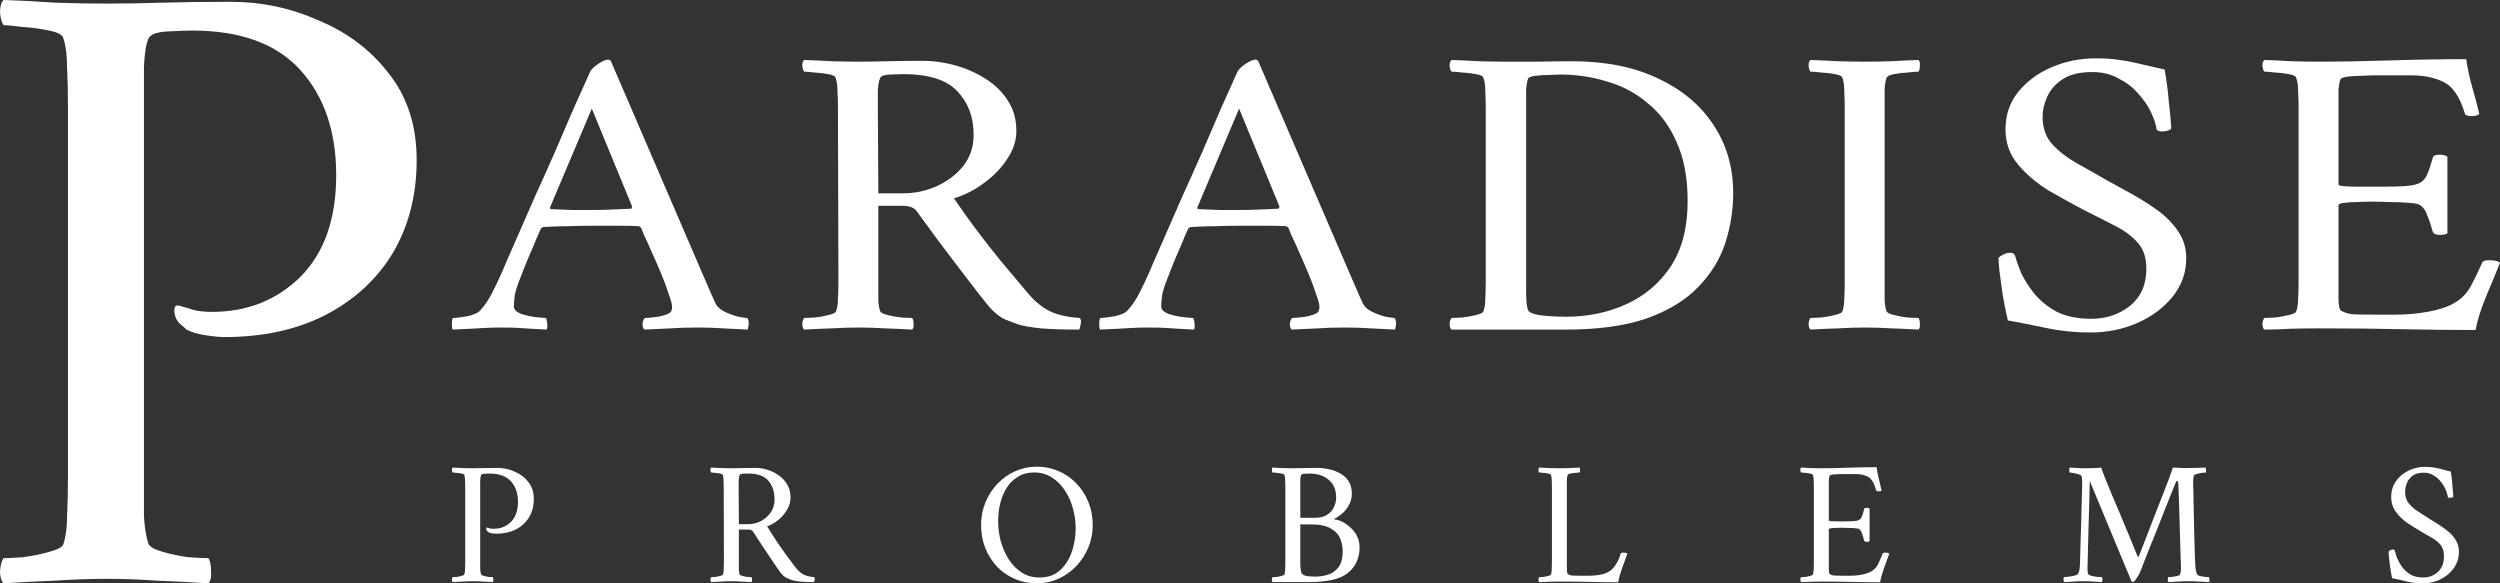<svg width="90" height="21" viewBox="0 0 90 21" fill="none" xmlns="http://www.w3.org/2000/svg">
<rect x="0" y="0" width="90" height="21" fill="#333333" stroke="none"/>
<path d="M15 5.76C15 7.032 14.71 8.154 14.131 9.125C13.552 10.074 12.736 10.818 11.684 11.357C10.655 11.875 9.453 12.134 8.079 12.134C7.908 12.134 7.682 12.113 7.403 12.069C7.124 12.026 6.899 11.961 6.727 11.875C6.685 11.832 6.599 11.757 6.47 11.649C6.341 11.519 6.277 11.357 6.277 11.163C6.277 11.034 6.33 10.98 6.438 11.002C6.609 11.045 6.792 11.099 6.985 11.163C7.178 11.207 7.393 11.228 7.629 11.228C8.895 11.228 9.957 10.807 10.815 9.966C11.674 9.103 12.103 7.884 12.103 6.31C12.103 4.735 11.674 3.473 10.815 2.524C9.957 1.575 8.659 1.1 6.921 1.1C6.727 1.1 6.427 1.111 6.019 1.133C5.633 1.154 5.408 1.24 5.343 1.391C5.258 1.586 5.204 1.92 5.182 2.394C5.182 2.847 5.182 3.311 5.182 3.786V17.247C5.182 17.721 5.182 18.163 5.182 18.573C5.204 18.983 5.258 19.317 5.343 19.576C5.386 19.684 5.558 19.781 5.858 19.867C6.159 19.954 6.47 20.018 6.792 20.062C7.135 20.083 7.371 20.094 7.5 20.094C7.564 20.18 7.597 20.331 7.597 20.547C7.618 20.763 7.586 20.914 7.5 21C6.856 20.957 6.234 20.924 5.633 20.903C5.054 20.86 4.453 20.838 3.83 20.838C3.23 20.838 2.618 20.86 1.996 20.903C1.395 20.924 0.773 20.957 0.129 21C0.043 20.914 0 20.763 0 20.547C0.021 20.331 0.064 20.18 0.129 20.094C0.258 20.094 0.483 20.083 0.805 20.062C1.148 20.018 1.47 19.954 1.77 19.867C2.092 19.781 2.264 19.684 2.285 19.576C2.371 19.317 2.414 18.983 2.414 18.573C2.436 18.163 2.446 17.721 2.446 17.247V3.753C2.446 3.279 2.436 2.837 2.414 2.427C2.414 1.995 2.371 1.65 2.285 1.391C2.264 1.262 2.092 1.165 1.77 1.1C1.47 1.035 1.148 0.992 0.805 0.971C0.483 0.928 0.258 0.906 0.129 0.906C0.064 0.82 0.021 0.669 0 0.453C0 0.237 0.043 0.086 0.129 0C0.773 0.022 1.395 0.054 1.996 0.097C2.618 0.119 3.23 0.129 3.83 0.129C4.453 0.129 5.118 0.119 5.826 0.097C6.556 0.076 7.382 0.065 8.305 0.065C9.421 0.065 10.483 0.291 11.491 0.744C12.521 1.176 13.358 1.812 14.002 2.653C14.667 3.495 15 4.53 15 5.76Z" fill="white"/>
<path d="M18.076 9.787C18.076 9.787 18.127 9.667 18.228 9.428C18.341 9.179 18.487 8.845 18.668 8.426C18.848 8.007 19.051 7.544 19.276 7.035C19.513 6.517 19.75 5.988 19.986 5.45C20.223 4.902 20.448 4.378 20.662 3.88C20.887 3.381 21.085 2.943 21.254 2.564C21.299 2.484 21.395 2.394 21.541 2.295C21.699 2.195 21.817 2.145 21.896 2.145C21.919 2.145 21.93 2.15 21.93 2.16C21.941 2.16 21.958 2.165 21.981 2.175L25.344 9.981C25.592 10.559 25.733 10.878 25.767 10.938C25.823 11.048 25.93 11.143 26.088 11.222C26.257 11.302 26.42 11.362 26.578 11.402C26.747 11.432 26.854 11.447 26.899 11.447C26.944 11.496 26.961 11.576 26.95 11.686C26.939 11.786 26.927 11.845 26.916 11.865C26.589 11.845 26.296 11.831 26.037 11.821C25.778 11.801 25.468 11.791 25.108 11.791C24.724 11.791 24.403 11.801 24.144 11.821C23.896 11.831 23.581 11.845 23.198 11.865C23.152 11.825 23.13 11.756 23.13 11.656C23.141 11.556 23.169 11.487 23.214 11.447C23.316 11.447 23.474 11.432 23.688 11.402C23.902 11.362 24.048 11.312 24.127 11.252C24.172 11.212 24.195 11.143 24.195 11.043C24.195 10.953 24.155 10.804 24.076 10.594C24.009 10.375 23.919 10.131 23.806 9.862C23.693 9.592 23.581 9.333 23.468 9.084C23.355 8.825 23.259 8.615 23.181 8.456C23.113 8.286 23.079 8.202 23.079 8.202C23.079 8.202 23.068 8.192 23.045 8.172C23.023 8.152 23 8.142 22.978 8.142C22.809 8.132 22.6 8.127 22.352 8.127C22.105 8.127 21.873 8.127 21.659 8.127C21.603 8.127 21.547 8.127 21.49 8.127C21.434 8.127 21.383 8.127 21.338 8.127C21 8.127 20.713 8.132 20.476 8.142C20.24 8.142 19.935 8.152 19.564 8.172C19.552 8.172 19.535 8.182 19.513 8.202C19.49 8.212 19.479 8.217 19.479 8.217C19.479 8.217 19.434 8.316 19.344 8.516C19.265 8.715 19.163 8.954 19.04 9.233C18.927 9.503 18.826 9.757 18.735 9.996C18.634 10.245 18.566 10.455 18.532 10.624C18.51 10.794 18.499 10.928 18.499 11.028C18.499 11.138 18.583 11.227 18.752 11.297C18.933 11.357 19.113 11.397 19.293 11.417C19.485 11.437 19.603 11.447 19.648 11.447C19.671 11.467 19.688 11.531 19.699 11.641C19.71 11.741 19.704 11.816 19.682 11.865C19.468 11.855 19.282 11.845 19.124 11.835C18.978 11.825 18.826 11.816 18.668 11.806C18.521 11.796 18.324 11.791 18.076 11.791C17.828 11.791 17.62 11.796 17.451 11.806C17.282 11.816 17.113 11.825 16.944 11.835C16.775 11.845 16.561 11.855 16.301 11.865C16.279 11.845 16.268 11.786 16.268 11.686C16.268 11.576 16.279 11.496 16.301 11.447C16.403 11.447 16.572 11.427 16.808 11.387C17.056 11.337 17.22 11.262 17.299 11.163C17.468 10.973 17.608 10.764 17.721 10.534C17.845 10.295 17.963 10.046 18.076 9.787ZM21.305 3.91L19.8 7.469C19.8 7.469 19.8 7.479 19.8 7.499C19.811 7.519 19.823 7.529 19.834 7.529C20.048 7.539 20.302 7.549 20.595 7.559C20.899 7.559 21.141 7.559 21.321 7.559C21.581 7.559 21.811 7.554 22.014 7.544C22.229 7.534 22.459 7.524 22.707 7.514C22.73 7.514 22.741 7.504 22.741 7.484C22.752 7.454 22.758 7.439 22.758 7.439L21.305 3.91Z" fill="white"/>
<path d="M33.243 2.19C33.614 2.19 33.998 2.245 34.392 2.354C34.786 2.464 35.147 2.624 35.474 2.833C35.812 3.042 36.082 3.306 36.285 3.625C36.488 3.935 36.589 4.298 36.589 4.717C36.589 5.066 36.477 5.405 36.251 5.734C36.037 6.063 35.755 6.352 35.406 6.601C35.068 6.851 34.713 7.03 34.341 7.14C34.634 7.568 34.916 7.962 35.186 8.321C35.457 8.68 35.739 9.039 36.032 9.398C36.325 9.747 36.651 10.136 37.012 10.564C37.248 10.844 37.502 11.053 37.773 11.193C38.054 11.332 38.42 11.417 38.871 11.447C38.916 11.487 38.927 11.561 38.905 11.671C38.882 11.781 38.865 11.845 38.854 11.865C38.302 11.865 37.84 11.851 37.468 11.821C37.108 11.781 36.843 11.736 36.674 11.686C36.561 11.646 36.403 11.586 36.2 11.507C35.998 11.417 35.8 11.262 35.609 11.043C35.541 10.963 35.417 10.809 35.237 10.579C35.057 10.35 34.843 10.071 34.595 9.742C34.347 9.413 34.082 9.064 33.8 8.695C33.519 8.316 33.248 7.947 32.989 7.588C32.899 7.469 32.73 7.409 32.482 7.409H31.62V10.131C31.62 10.161 31.62 10.191 31.62 10.22C31.62 10.25 31.62 10.28 31.62 10.31C31.62 10.5 31.62 10.674 31.62 10.834C31.631 10.983 31.654 11.108 31.688 11.207C31.71 11.257 31.8 11.302 31.958 11.342C32.116 11.382 32.285 11.412 32.465 11.432C32.645 11.442 32.769 11.447 32.837 11.447C32.871 11.487 32.888 11.556 32.888 11.656C32.899 11.756 32.882 11.825 32.837 11.865C32.499 11.845 32.172 11.831 31.857 11.821C31.552 11.801 31.237 11.791 30.91 11.791C30.595 11.791 30.273 11.801 29.947 11.821C29.62 11.831 29.288 11.845 28.95 11.865C28.904 11.825 28.882 11.756 28.882 11.656C28.893 11.556 28.916 11.487 28.95 11.447C29.017 11.447 29.141 11.442 29.321 11.432C29.502 11.412 29.671 11.382 29.828 11.342C29.997 11.302 30.087 11.257 30.099 11.207C30.144 11.088 30.166 10.933 30.166 10.744C30.178 10.554 30.183 10.35 30.183 10.131L30.166 3.895C30.166 3.675 30.161 3.471 30.149 3.282C30.149 3.082 30.127 2.923 30.082 2.803C30.071 2.743 29.98 2.698 29.811 2.668C29.654 2.638 29.485 2.619 29.304 2.609C29.135 2.589 29.017 2.579 28.95 2.579C28.916 2.539 28.893 2.469 28.882 2.369C28.882 2.27 28.904 2.2 28.95 2.16C29.288 2.17 29.614 2.185 29.93 2.205C30.257 2.215 30.578 2.22 30.893 2.22C31.22 2.22 31.569 2.215 31.941 2.205C32.324 2.195 32.758 2.19 33.243 2.19ZM35.051 4.852C35.051 4.214 34.854 3.69 34.46 3.282C34.077 2.873 33.429 2.668 32.516 2.668C32.414 2.668 32.257 2.673 32.043 2.683C31.84 2.693 31.721 2.733 31.688 2.803C31.643 2.893 31.614 3.047 31.603 3.267C31.603 3.476 31.603 3.69 31.603 3.91L31.62 6.96H32.499C32.927 6.96 33.333 6.876 33.716 6.706C34.11 6.527 34.431 6.282 34.679 5.973C34.927 5.654 35.051 5.28 35.051 4.852Z" fill="white"/>
<path d="M41.38 9.787C41.38 9.787 41.431 9.667 41.532 9.428C41.645 9.179 41.791 8.845 41.972 8.426C42.152 8.007 42.355 7.544 42.58 7.035C42.817 6.517 43.053 5.988 43.29 5.45C43.527 4.902 43.752 4.378 43.966 3.88C44.192 3.381 44.389 2.943 44.558 2.564C44.603 2.484 44.699 2.394 44.845 2.295C45.003 2.195 45.121 2.145 45.2 2.145C45.223 2.145 45.234 2.15 45.234 2.16C45.245 2.16 45.262 2.165 45.285 2.175L48.648 9.981C48.896 10.559 49.037 10.878 49.071 10.938C49.127 11.048 49.234 11.143 49.392 11.222C49.561 11.302 49.724 11.362 49.882 11.402C50.051 11.432 50.158 11.447 50.203 11.447C50.248 11.496 50.265 11.576 50.254 11.686C50.243 11.786 50.231 11.845 50.22 11.865C49.893 11.845 49.6 11.831 49.341 11.821C49.082 11.801 48.772 11.791 48.411 11.791C48.028 11.791 47.707 11.801 47.448 11.821C47.2 11.831 46.885 11.845 46.502 11.865C46.456 11.825 46.434 11.756 46.434 11.656C46.445 11.556 46.473 11.487 46.519 11.447C46.62 11.447 46.778 11.432 46.992 11.402C47.206 11.362 47.352 11.312 47.431 11.252C47.476 11.212 47.499 11.143 47.499 11.043C47.499 10.953 47.459 10.804 47.38 10.594C47.313 10.375 47.223 10.131 47.11 9.862C46.997 9.592 46.885 9.333 46.772 9.084C46.659 8.825 46.563 8.615 46.485 8.456C46.417 8.286 46.383 8.202 46.383 8.202C46.383 8.202 46.372 8.192 46.349 8.172C46.327 8.152 46.304 8.142 46.282 8.142C46.113 8.132 45.904 8.127 45.657 8.127C45.409 8.127 45.178 8.127 44.964 8.127C44.907 8.127 44.851 8.127 44.794 8.127C44.738 8.127 44.687 8.127 44.642 8.127C44.304 8.127 44.017 8.132 43.78 8.142C43.544 8.142 43.239 8.152 42.868 8.172C42.856 8.172 42.839 8.182 42.817 8.202C42.794 8.212 42.783 8.217 42.783 8.217C42.783 8.217 42.738 8.316 42.648 8.516C42.569 8.715 42.468 8.954 42.344 9.233C42.231 9.503 42.13 9.757 42.039 9.996C41.938 10.245 41.87 10.455 41.837 10.624C41.814 10.794 41.803 10.928 41.803 11.028C41.803 11.138 41.887 11.227 42.056 11.297C42.237 11.357 42.417 11.397 42.597 11.417C42.789 11.437 42.907 11.447 42.952 11.447C42.975 11.467 42.992 11.531 43.003 11.641C43.014 11.741 43.008 11.816 42.986 11.865C42.772 11.855 42.586 11.845 42.428 11.835C42.282 11.825 42.13 11.816 41.972 11.806C41.825 11.796 41.628 11.791 41.38 11.791C41.132 11.791 40.924 11.796 40.755 11.806C40.586 11.816 40.417 11.825 40.248 11.835C40.079 11.845 39.865 11.855 39.605 11.865C39.583 11.845 39.572 11.786 39.572 11.686C39.572 11.576 39.583 11.496 39.605 11.447C39.707 11.447 39.876 11.427 40.112 11.387C40.36 11.337 40.524 11.262 40.603 11.163C40.772 10.973 40.913 10.764 41.025 10.534C41.149 10.295 41.267 10.046 41.38 9.787ZM44.608 3.91L43.104 7.469C43.104 7.469 43.104 7.479 43.104 7.499C43.115 7.519 43.127 7.529 43.138 7.529C43.352 7.539 43.606 7.549 43.899 7.559C44.203 7.559 44.445 7.559 44.625 7.559C44.885 7.559 45.116 7.554 45.318 7.544C45.532 7.534 45.764 7.524 46.011 7.514C46.034 7.514 46.045 7.504 46.045 7.484C46.056 7.454 46.062 7.439 46.062 7.439L44.608 3.91Z" fill="white"/>
<path d="M56.597 2.205C57.803 2.205 58.84 2.414 59.707 2.833C60.575 3.242 61.24 3.805 61.702 4.523C62.164 5.231 62.395 6.038 62.395 6.945C62.395 7.563 62.299 8.167 62.108 8.755C61.916 9.343 61.589 9.871 61.127 10.34C60.676 10.809 60.062 11.182 59.285 11.462C58.507 11.731 57.538 11.865 56.378 11.865H52.254C52.208 11.825 52.186 11.756 52.186 11.656C52.197 11.556 52.22 11.487 52.254 11.447C52.321 11.447 52.445 11.442 52.625 11.432C52.806 11.412 52.975 11.382 53.132 11.342C53.301 11.302 53.392 11.257 53.403 11.207C53.448 11.088 53.471 10.933 53.471 10.744C53.482 10.554 53.487 10.35 53.487 10.131V3.895C53.487 3.675 53.482 3.471 53.471 3.282C53.471 3.082 53.448 2.923 53.403 2.803C53.392 2.743 53.301 2.698 53.132 2.668C52.975 2.638 52.806 2.619 52.625 2.609C52.445 2.589 52.321 2.579 52.254 2.579C52.22 2.539 52.197 2.469 52.186 2.369C52.186 2.27 52.208 2.2 52.254 2.16C52.592 2.17 52.924 2.185 53.251 2.205C53.578 2.215 53.899 2.22 54.214 2.22C54.541 2.22 54.93 2.22 55.38 2.22C55.831 2.21 56.237 2.205 56.597 2.205ZM54.941 3.925V10.146C54.941 10.215 54.941 10.33 54.941 10.49C54.941 10.639 54.947 10.789 54.958 10.938C54.98 11.078 55.003 11.163 55.026 11.193C55.093 11.272 55.257 11.327 55.516 11.357C55.786 11.387 56.073 11.402 56.378 11.402C57.166 11.402 57.888 11.252 58.541 10.953C59.206 10.654 59.741 10.2 60.147 9.592C60.553 8.974 60.755 8.192 60.755 7.244C60.755 6.417 60.626 5.714 60.367 5.136C60.119 4.558 59.775 4.089 59.336 3.73C58.907 3.361 58.417 3.097 57.865 2.938C57.324 2.768 56.755 2.683 56.158 2.683C56.09 2.683 55.966 2.688 55.786 2.698C55.606 2.698 55.437 2.708 55.279 2.728C55.121 2.748 55.031 2.783 55.009 2.833C54.975 2.933 54.952 3.067 54.941 3.237C54.941 3.396 54.941 3.566 54.941 3.745C54.941 3.775 54.941 3.805 54.941 3.835C54.941 3.865 54.941 3.895 54.941 3.925Z" fill="white"/>
<path d="M67.137 2.22C67.464 2.22 67.779 2.215 68.084 2.205C68.399 2.185 68.726 2.17 69.064 2.16C69.109 2.2 69.126 2.27 69.115 2.369C69.115 2.469 69.098 2.539 69.064 2.579C68.996 2.579 68.873 2.589 68.692 2.609C68.512 2.619 68.343 2.638 68.185 2.668C68.027 2.698 67.937 2.743 67.915 2.803C67.881 2.903 67.858 3.032 67.847 3.192C67.847 3.351 67.847 3.526 67.847 3.715C67.847 3.745 67.847 3.775 67.847 3.805C67.847 3.835 67.847 3.865 67.847 3.895V10.131C67.847 10.161 67.847 10.191 67.847 10.22C67.847 10.25 67.847 10.28 67.847 10.31C67.847 10.5 67.847 10.674 67.847 10.834C67.858 10.983 67.881 11.108 67.915 11.207C67.937 11.257 68.027 11.302 68.185 11.342C68.343 11.382 68.512 11.412 68.692 11.432C68.873 11.442 68.996 11.447 69.064 11.447C69.098 11.487 69.115 11.556 69.115 11.656C69.126 11.756 69.109 11.825 69.064 11.865C68.726 11.845 68.399 11.831 68.084 11.821C67.779 11.801 67.464 11.791 67.137 11.791C66.822 11.791 66.501 11.801 66.174 11.821C65.847 11.831 65.514 11.845 65.177 11.865C65.131 11.825 65.109 11.756 65.109 11.656C65.12 11.556 65.143 11.487 65.177 11.447C65.244 11.447 65.368 11.442 65.548 11.432C65.729 11.412 65.898 11.382 66.055 11.342C66.224 11.302 66.315 11.257 66.326 11.207C66.371 11.088 66.394 10.933 66.394 10.744C66.405 10.554 66.41 10.35 66.41 10.131V3.895C66.41 3.675 66.405 3.471 66.394 3.282C66.394 3.082 66.371 2.923 66.326 2.803C66.315 2.743 66.224 2.698 66.055 2.668C65.898 2.638 65.729 2.619 65.548 2.609C65.368 2.589 65.244 2.579 65.177 2.579C65.143 2.539 65.12 2.469 65.109 2.369C65.109 2.27 65.131 2.2 65.177 2.16C65.514 2.17 65.847 2.185 66.174 2.205C66.501 2.215 66.822 2.22 67.137 2.22Z" fill="white"/>
<path d="M75.443 2.1C75.792 2.1 76.08 2.12 76.305 2.16C76.542 2.19 76.778 2.235 77.015 2.295C77.263 2.354 77.567 2.424 77.928 2.504C77.995 2.883 78.046 3.277 78.08 3.685C78.125 4.084 78.153 4.383 78.164 4.583C78.176 4.632 78.136 4.672 78.046 4.702C77.956 4.722 77.883 4.732 77.826 4.732C77.747 4.732 77.685 4.712 77.64 4.672C77.618 4.493 77.55 4.283 77.438 4.044C77.325 3.805 77.167 3.576 76.964 3.356C76.773 3.137 76.536 2.957 76.254 2.818C75.984 2.668 75.674 2.594 75.325 2.594C74.874 2.594 74.519 2.678 74.26 2.848C74.001 3.017 73.815 3.227 73.702 3.476C73.589 3.725 73.533 3.969 73.533 4.209C73.533 4.598 73.646 4.922 73.871 5.181C74.108 5.44 74.401 5.669 74.75 5.869C75.111 6.068 75.471 6.272 75.832 6.482C76.102 6.631 76.401 6.796 76.728 6.975C77.054 7.155 77.37 7.354 77.674 7.573C77.978 7.793 78.226 8.047 78.418 8.336C78.609 8.615 78.705 8.934 78.705 9.293C78.705 9.822 78.536 10.29 78.198 10.699C77.871 11.098 77.443 11.412 76.914 11.641C76.395 11.86 75.843 11.97 75.257 11.97C74.705 11.97 74.17 11.915 73.651 11.806C73.144 11.696 72.688 11.606 72.282 11.536C72.215 11.247 72.153 10.938 72.096 10.609C72.051 10.28 72.012 9.991 71.978 9.742C71.956 9.493 71.944 9.338 71.944 9.278C72.001 9.228 72.063 9.189 72.13 9.159C72.209 9.119 72.288 9.099 72.367 9.099C72.468 9.099 72.53 9.144 72.553 9.233C72.587 9.373 72.654 9.567 72.756 9.817C72.868 10.056 73.026 10.305 73.229 10.564C73.443 10.824 73.713 11.043 74.04 11.222C74.378 11.392 74.795 11.477 75.291 11.477C75.82 11.477 76.283 11.322 76.677 11.013C77.071 10.694 77.269 10.25 77.269 9.682C77.269 9.273 77.162 8.954 76.947 8.725C76.745 8.496 76.474 8.296 76.136 8.127C75.809 7.957 75.454 7.778 75.071 7.588C74.654 7.369 74.221 7.13 73.77 6.871C73.33 6.601 72.958 6.287 72.654 5.928C72.35 5.57 72.198 5.146 72.198 4.657C72.198 4.139 72.35 3.69 72.654 3.311C72.97 2.923 73.375 2.624 73.871 2.414C74.367 2.205 74.891 2.1 75.443 2.1Z" fill="white"/>
<path d="M83.476 2.22C84.253 2.22 85.109 2.205 86.045 2.175C86.98 2.145 87.893 2.13 88.783 2.13C88.839 2.499 88.912 2.838 89.003 3.147C89.093 3.456 89.177 3.775 89.256 4.104C89.2 4.154 89.104 4.179 88.969 4.179C88.822 4.179 88.743 4.144 88.732 4.074C88.552 3.486 88.298 3.112 87.972 2.953C87.645 2.793 87.262 2.713 86.822 2.713H85.403C85.335 2.713 85.211 2.718 85.031 2.728C84.85 2.728 84.681 2.738 84.524 2.758C84.366 2.778 84.276 2.813 84.253 2.863C84.219 2.962 84.197 3.092 84.186 3.252C84.186 3.411 84.186 3.576 84.186 3.745C84.186 3.815 84.186 3.87 84.186 3.91V6.631C84.186 6.671 84.259 6.696 84.405 6.706C84.552 6.716 84.715 6.721 84.895 6.721H85.757C86.152 6.721 86.456 6.711 86.67 6.691C86.895 6.671 87.059 6.626 87.16 6.557C87.262 6.487 87.341 6.382 87.397 6.243C87.453 6.103 87.515 5.914 87.583 5.674C87.594 5.604 87.673 5.57 87.82 5.57C87.955 5.57 88.05 5.594 88.107 5.644V8.396C88.062 8.436 87.972 8.456 87.836 8.456C87.701 8.456 87.617 8.421 87.583 8.351C87.504 8.072 87.436 7.873 87.38 7.753C87.335 7.623 87.29 7.539 87.245 7.499C87.211 7.449 87.166 7.409 87.11 7.379C87.053 7.339 86.924 7.314 86.721 7.304C86.518 7.284 86.293 7.274 86.045 7.274C85.808 7.264 85.583 7.259 85.369 7.259C85.222 7.259 85.053 7.264 84.862 7.274C84.681 7.274 84.524 7.284 84.388 7.304C84.253 7.314 84.186 7.344 84.186 7.394V10.176C84.186 10.195 84.186 10.225 84.186 10.265C84.186 10.405 84.186 10.584 84.186 10.804C84.197 11.023 84.225 11.148 84.27 11.178C84.383 11.247 84.518 11.292 84.676 11.312C84.845 11.322 85.104 11.327 85.453 11.327H86.248C86.642 11.327 87.031 11.292 87.414 11.222C87.797 11.153 88.101 11.053 88.327 10.923C88.586 10.784 88.789 10.584 88.935 10.325C89.082 10.056 89.222 9.767 89.358 9.458C89.38 9.398 89.459 9.368 89.594 9.368C89.797 9.368 89.932 9.398 90 9.458C89.842 9.857 89.668 10.28 89.476 10.729C89.296 11.178 89.177 11.561 89.121 11.88C88.231 11.88 87.346 11.87 86.467 11.851C85.588 11.831 84.597 11.821 83.493 11.821C83.109 11.821 82.766 11.825 82.462 11.835C82.157 11.855 81.842 11.865 81.515 11.865C81.47 11.825 81.447 11.756 81.447 11.656C81.459 11.556 81.481 11.487 81.515 11.447C81.583 11.447 81.707 11.442 81.887 11.432C82.067 11.412 82.236 11.382 82.394 11.342C82.563 11.302 82.653 11.257 82.664 11.207C82.709 11.088 82.732 10.933 82.732 10.744C82.743 10.554 82.749 10.35 82.749 10.131V3.895C82.749 3.675 82.743 3.471 82.732 3.282C82.732 3.082 82.709 2.923 82.664 2.803C82.653 2.743 82.563 2.698 82.394 2.668C82.236 2.638 82.067 2.619 81.887 2.609C81.707 2.589 81.583 2.579 81.515 2.579C81.481 2.539 81.459 2.469 81.447 2.369C81.447 2.27 81.47 2.2 81.515 2.16C81.853 2.17 82.185 2.185 82.512 2.205C82.839 2.215 83.16 2.22 83.476 2.22Z" fill="white"/>
<path d="M19.217 17.963C19.217 18.212 19.16 18.433 19.046 18.623C18.932 18.81 18.772 18.956 18.565 19.062C18.363 19.163 18.126 19.214 17.856 19.214C17.823 19.214 17.778 19.21 17.723 19.202C17.669 19.193 17.624 19.18 17.59 19.163C17.582 19.155 17.565 19.14 17.54 19.119C17.514 19.094 17.502 19.062 17.502 19.024C17.502 18.998 17.512 18.988 17.533 18.992C17.567 19 17.603 19.011 17.641 19.024C17.679 19.032 17.721 19.036 17.768 19.036C18.017 19.036 18.225 18.954 18.394 18.789C18.563 18.619 18.647 18.38 18.647 18.071C18.647 17.761 18.563 17.514 18.394 17.327C18.225 17.141 17.97 17.048 17.628 17.048C17.59 17.048 17.531 17.05 17.451 17.054C17.375 17.058 17.331 17.075 17.318 17.105C17.301 17.143 17.291 17.209 17.287 17.302C17.287 17.391 17.287 17.482 17.287 17.575V20.218C17.287 20.311 17.287 20.398 17.287 20.479C17.291 20.559 17.301 20.625 17.318 20.676C17.327 20.697 17.36 20.716 17.419 20.733C17.479 20.75 17.54 20.763 17.603 20.771C17.671 20.775 17.717 20.777 17.742 20.777C17.755 20.794 17.761 20.824 17.761 20.866C17.765 20.909 17.759 20.938 17.742 20.955C17.616 20.947 17.493 20.941 17.375 20.936C17.261 20.928 17.143 20.924 17.021 20.924C16.903 20.924 16.782 20.928 16.66 20.936C16.542 20.941 16.419 20.947 16.293 20.955C16.276 20.938 16.268 20.909 16.268 20.866C16.272 20.824 16.28 20.794 16.293 20.777C16.318 20.777 16.363 20.775 16.426 20.771C16.493 20.763 16.557 20.75 16.616 20.733C16.679 20.716 16.713 20.697 16.717 20.676C16.734 20.625 16.742 20.559 16.742 20.479C16.747 20.398 16.749 20.311 16.749 20.218V17.569C16.749 17.475 16.747 17.389 16.742 17.308C16.742 17.223 16.734 17.156 16.717 17.105C16.713 17.079 16.679 17.06 16.616 17.048C16.557 17.035 16.493 17.026 16.426 17.022C16.363 17.014 16.318 17.009 16.293 17.009C16.28 16.992 16.272 16.963 16.268 16.921C16.268 16.878 16.276 16.849 16.293 16.832C16.419 16.836 16.542 16.842 16.66 16.851C16.782 16.855 16.903 16.857 17.021 16.857C17.143 16.857 17.274 16.855 17.413 16.851C17.557 16.846 17.719 16.844 17.901 16.844C18.12 16.844 18.329 16.889 18.527 16.978C18.73 17.062 18.894 17.187 19.021 17.353C19.152 17.518 19.217 17.721 19.217 17.963Z" fill="white"/>
<path d="M27.206 16.844C27.346 16.844 27.489 16.868 27.637 16.914C27.784 16.961 27.919 17.029 28.042 17.117C28.168 17.206 28.27 17.319 28.346 17.454C28.422 17.586 28.459 17.74 28.459 17.918C28.459 18.066 28.417 18.21 28.333 18.35C28.253 18.49 28.147 18.613 28.017 18.719C27.89 18.825 27.757 18.901 27.618 18.948C27.727 19.13 27.833 19.297 27.934 19.449C28.035 19.602 28.141 19.754 28.251 19.907C28.36 20.055 28.483 20.22 28.618 20.402C28.706 20.521 28.801 20.61 28.903 20.669C29.008 20.729 29.145 20.765 29.314 20.777C29.331 20.794 29.335 20.826 29.327 20.873C29.318 20.919 29.312 20.947 29.308 20.955C29.101 20.955 28.928 20.949 28.789 20.936C28.654 20.919 28.555 20.9 28.491 20.879C28.449 20.862 28.39 20.837 28.314 20.803C28.238 20.765 28.164 20.699 28.092 20.606C28.067 20.572 28.021 20.506 27.953 20.409C27.886 20.311 27.805 20.193 27.713 20.053C27.62 19.913 27.521 19.765 27.415 19.608C27.31 19.447 27.208 19.291 27.111 19.138C27.078 19.087 27.014 19.062 26.922 19.062H26.599V20.218C26.599 20.231 26.599 20.244 26.599 20.256C26.599 20.269 26.599 20.282 26.599 20.294C26.599 20.375 26.599 20.449 26.599 20.517C26.603 20.58 26.611 20.633 26.624 20.676C26.633 20.697 26.666 20.716 26.725 20.733C26.784 20.75 26.848 20.763 26.915 20.771C26.983 20.775 27.029 20.777 27.054 20.777C27.067 20.794 27.073 20.824 27.073 20.866C27.078 20.909 27.071 20.938 27.054 20.955C26.928 20.947 26.805 20.941 26.687 20.936C26.573 20.928 26.455 20.924 26.333 20.924C26.215 20.924 26.095 20.928 25.972 20.936C25.85 20.941 25.725 20.947 25.599 20.955C25.582 20.938 25.573 20.909 25.573 20.866C25.578 20.824 25.586 20.794 25.599 20.777C25.624 20.777 25.67 20.775 25.738 20.771C25.805 20.763 25.869 20.75 25.928 20.733C25.991 20.716 26.025 20.697 26.029 20.676C26.046 20.625 26.054 20.559 26.054 20.479C26.059 20.398 26.061 20.311 26.061 20.218L26.054 17.569C26.054 17.475 26.052 17.389 26.048 17.308C26.048 17.223 26.04 17.156 26.023 17.105C26.018 17.079 25.985 17.06 25.922 17.048C25.862 17.035 25.799 17.026 25.732 17.022C25.668 17.014 25.624 17.009 25.599 17.009C25.586 16.992 25.578 16.963 25.573 16.921C25.573 16.878 25.582 16.849 25.599 16.832C25.725 16.836 25.848 16.842 25.966 16.851C26.088 16.855 26.208 16.857 26.326 16.857C26.449 16.857 26.58 16.855 26.719 16.851C26.862 16.846 27.025 16.844 27.206 16.844ZM27.884 17.975C27.884 17.704 27.81 17.482 27.662 17.308C27.519 17.134 27.276 17.048 26.934 17.048C26.896 17.048 26.837 17.05 26.757 17.054C26.681 17.058 26.637 17.075 26.624 17.105C26.607 17.143 26.597 17.209 26.592 17.302C26.592 17.391 26.592 17.482 26.592 17.575L26.599 18.871H26.928C27.088 18.871 27.24 18.835 27.384 18.763C27.531 18.687 27.651 18.583 27.744 18.452C27.837 18.316 27.884 18.157 27.884 17.975Z" fill="white"/>
<path d="M37.319 16.8C37.593 16.8 37.851 16.851 38.091 16.952C38.336 17.054 38.551 17.2 38.737 17.391C38.923 17.577 39.068 17.799 39.174 18.058C39.283 18.312 39.338 18.594 39.338 18.903C39.338 19.195 39.283 19.468 39.174 19.723C39.068 19.973 38.923 20.195 38.737 20.39C38.551 20.58 38.336 20.731 38.091 20.841C37.851 20.947 37.593 21 37.319 21C37.049 21 36.792 20.949 36.547 20.847C36.306 20.746 36.093 20.602 35.908 20.415C35.726 20.225 35.583 20.002 35.477 19.748C35.372 19.49 35.319 19.208 35.319 18.903C35.319 18.611 35.372 18.337 35.477 18.083C35.583 17.829 35.726 17.607 35.908 17.416C36.093 17.221 36.306 17.071 36.547 16.965C36.792 16.855 37.049 16.8 37.319 16.8ZM37.231 17.009C36.999 17.009 36.8 17.062 36.636 17.168C36.471 17.27 36.336 17.406 36.231 17.575C36.129 17.744 36.053 17.933 36.003 18.14C35.956 18.348 35.933 18.556 35.933 18.763C35.933 19.005 35.965 19.246 36.028 19.488C36.096 19.725 36.193 19.943 36.319 20.142C36.446 20.337 36.6 20.494 36.781 20.612C36.967 20.731 37.18 20.79 37.42 20.79C37.653 20.79 37.851 20.739 38.016 20.638C38.18 20.532 38.315 20.392 38.42 20.218C38.526 20.045 38.602 19.854 38.648 19.646C38.699 19.435 38.724 19.225 38.724 19.017C38.724 18.776 38.691 18.537 38.623 18.299C38.56 18.062 38.463 17.846 38.332 17.651C38.205 17.456 38.049 17.302 37.864 17.187C37.682 17.069 37.471 17.009 37.231 17.009Z" fill="white"/>
<path d="M47.419 16.844C47.558 16.844 47.702 16.861 47.849 16.895C47.997 16.925 48.132 16.976 48.254 17.048C48.377 17.115 48.476 17.209 48.552 17.327C48.628 17.446 48.666 17.594 48.666 17.772C48.666 17.929 48.628 18.071 48.552 18.198C48.48 18.325 48.394 18.428 48.292 18.509C48.195 18.59 48.111 18.645 48.039 18.674C48.026 18.683 48.026 18.691 48.039 18.7C48.115 18.704 48.204 18.729 48.305 18.776C48.406 18.823 48.505 18.89 48.602 18.979C48.704 19.064 48.786 19.168 48.849 19.291C48.913 19.413 48.944 19.551 48.944 19.704C48.944 19.881 48.913 20.047 48.849 20.199C48.79 20.352 48.685 20.491 48.533 20.619C48.385 20.741 48.191 20.828 47.95 20.879C47.71 20.926 47.471 20.951 47.235 20.955H45.811C45.794 20.938 45.786 20.909 45.786 20.866C45.79 20.824 45.798 20.794 45.811 20.777C45.836 20.777 45.883 20.775 45.95 20.771C46.018 20.763 46.081 20.75 46.14 20.733C46.203 20.716 46.237 20.697 46.242 20.676C46.258 20.625 46.267 20.559 46.267 20.479C46.271 20.398 46.273 20.311 46.273 20.218V17.569C46.273 17.475 46.271 17.389 46.267 17.308C46.267 17.223 46.258 17.156 46.242 17.105C46.237 17.079 46.203 17.06 46.14 17.048C46.081 17.035 46.018 17.026 45.95 17.022C45.883 17.014 45.836 17.009 45.811 17.009C45.798 16.992 45.79 16.963 45.786 16.921C45.786 16.878 45.794 16.849 45.811 16.832C45.938 16.836 46.062 16.842 46.184 16.851C46.307 16.855 46.427 16.857 46.545 16.857C46.668 16.857 46.798 16.855 46.938 16.851C47.077 16.846 47.237 16.844 47.419 16.844ZM46.811 18.878V20.225C46.811 20.254 46.811 20.301 46.811 20.364C46.815 20.424 46.822 20.481 46.83 20.536C46.839 20.591 46.849 20.627 46.862 20.644C46.908 20.695 46.971 20.727 47.052 20.739C47.136 20.752 47.235 20.758 47.349 20.758C47.505 20.758 47.657 20.735 47.805 20.689C47.957 20.642 48.083 20.553 48.185 20.422C48.286 20.286 48.337 20.093 48.337 19.843C48.337 19.687 48.307 19.536 48.248 19.392C48.189 19.244 48.075 19.121 47.906 19.024C47.742 18.926 47.501 18.878 47.185 18.878H46.811ZM46.811 18.642H47.324C47.51 18.642 47.659 18.607 47.773 18.534C47.887 18.462 47.969 18.371 48.02 18.261C48.075 18.147 48.102 18.03 48.102 17.912C48.102 17.636 48.014 17.425 47.837 17.276C47.663 17.124 47.434 17.048 47.147 17.048C47.109 17.048 47.05 17.05 46.969 17.054C46.893 17.058 46.849 17.075 46.837 17.105C46.824 17.139 46.815 17.192 46.811 17.264C46.811 17.336 46.811 17.412 46.811 17.492C46.811 17.509 46.811 17.524 46.811 17.537C46.811 17.55 46.811 17.562 46.811 17.575V18.642Z" fill="white"/>
<path d="M56.407 20.218C56.407 20.227 56.407 20.239 56.407 20.256C56.407 20.294 56.407 20.345 56.407 20.409C56.407 20.468 56.41 20.523 56.414 20.574C56.418 20.625 56.426 20.655 56.439 20.663C56.481 20.693 56.532 20.712 56.591 20.72C56.654 20.724 56.751 20.727 56.882 20.727H57.23C57.348 20.727 57.477 20.714 57.616 20.689C57.76 20.659 57.874 20.614 57.958 20.555C58.034 20.5 58.104 20.424 58.167 20.326C58.234 20.229 58.294 20.098 58.344 19.932C58.353 19.907 58.382 19.894 58.433 19.894C58.509 19.894 58.559 19.907 58.585 19.932C58.526 20.102 58.46 20.282 58.389 20.472C58.321 20.663 58.277 20.826 58.256 20.962C57.922 20.962 57.591 20.957 57.262 20.949C56.933 20.941 56.561 20.936 56.148 20.936C56.005 20.936 55.876 20.938 55.762 20.943C55.648 20.951 55.53 20.955 55.407 20.955C55.391 20.938 55.382 20.909 55.382 20.866C55.386 20.824 55.395 20.794 55.407 20.777C55.433 20.777 55.479 20.775 55.547 20.771C55.614 20.763 55.677 20.75 55.736 20.733C55.8 20.716 55.834 20.697 55.838 20.676C55.855 20.625 55.863 20.559 55.863 20.479C55.867 20.398 55.869 20.311 55.869 20.218V17.569C55.869 17.475 55.867 17.389 55.863 17.308C55.863 17.223 55.855 17.156 55.838 17.105C55.834 17.079 55.8 17.06 55.736 17.048C55.677 17.035 55.614 17.026 55.547 17.022C55.479 17.014 55.433 17.009 55.407 17.009C55.395 16.992 55.386 16.963 55.382 16.921C55.382 16.878 55.391 16.849 55.407 16.832C55.534 16.836 55.658 16.842 55.781 16.851C55.903 16.855 56.023 16.857 56.142 16.857C56.264 16.857 56.382 16.855 56.496 16.851C56.614 16.842 56.736 16.836 56.863 16.832C56.88 16.849 56.886 16.878 56.882 16.921C56.882 16.963 56.876 16.992 56.863 17.009C56.838 17.009 56.791 17.014 56.724 17.022C56.656 17.026 56.593 17.035 56.534 17.048C56.475 17.06 56.441 17.079 56.433 17.105C56.42 17.147 56.412 17.202 56.407 17.27C56.407 17.338 56.407 17.412 56.407 17.492C56.407 17.505 56.407 17.518 56.407 17.53C56.407 17.543 56.407 17.556 56.407 17.569V20.218Z" fill="white"/>
<path d="M65.571 16.857C65.862 16.857 66.183 16.851 66.533 16.838C66.883 16.825 67.225 16.819 67.558 16.819C67.579 16.976 67.607 17.12 67.641 17.251C67.674 17.382 67.706 17.518 67.736 17.658C67.715 17.679 67.679 17.689 67.628 17.689C67.573 17.689 67.544 17.674 67.539 17.645C67.472 17.395 67.377 17.236 67.255 17.168C67.132 17.101 66.989 17.067 66.824 17.067H66.293C66.267 17.067 66.221 17.069 66.153 17.073C66.086 17.073 66.022 17.077 65.963 17.086C65.904 17.094 65.871 17.109 65.862 17.13C65.85 17.173 65.841 17.228 65.837 17.295C65.837 17.363 65.837 17.433 65.837 17.505C65.837 17.535 65.837 17.558 65.837 17.575V18.731C65.837 18.748 65.864 18.759 65.919 18.763C65.974 18.767 66.035 18.77 66.103 18.77H66.425C66.573 18.77 66.687 18.765 66.767 18.757C66.852 18.748 66.913 18.729 66.951 18.7C66.989 18.67 67.018 18.625 67.039 18.566C67.061 18.507 67.084 18.426 67.109 18.325C67.113 18.295 67.143 18.28 67.198 18.28C67.248 18.28 67.284 18.291 67.305 18.312V19.481C67.288 19.498 67.255 19.507 67.204 19.507C67.153 19.507 67.122 19.492 67.109 19.462C67.079 19.343 67.054 19.259 67.033 19.208C67.016 19.153 66.999 19.117 66.982 19.1C66.97 19.079 66.953 19.062 66.932 19.049C66.911 19.032 66.862 19.022 66.786 19.017C66.71 19.009 66.626 19.005 66.533 19.005C66.444 19 66.36 18.998 66.28 18.998C66.225 18.998 66.162 19 66.09 19.005C66.022 19.005 65.963 19.009 65.913 19.017C65.862 19.022 65.837 19.034 65.837 19.055V20.237C65.837 20.246 65.837 20.259 65.837 20.275C65.837 20.335 65.837 20.411 65.837 20.504C65.841 20.597 65.852 20.65 65.868 20.663C65.911 20.693 65.961 20.712 66.02 20.72C66.084 20.724 66.181 20.727 66.311 20.727H66.609C66.757 20.727 66.902 20.712 67.046 20.682C67.189 20.652 67.303 20.61 67.388 20.555C67.485 20.496 67.561 20.411 67.615 20.301C67.67 20.186 67.723 20.064 67.774 19.932C67.782 19.907 67.812 19.894 67.862 19.894C67.938 19.894 67.989 19.907 68.014 19.932C67.955 20.102 67.89 20.282 67.818 20.472C67.75 20.663 67.706 20.826 67.685 20.962C67.352 20.962 67.02 20.957 66.691 20.949C66.362 20.941 65.991 20.936 65.577 20.936C65.434 20.936 65.305 20.938 65.191 20.943C65.077 20.951 64.959 20.955 64.837 20.955C64.82 20.938 64.811 20.909 64.811 20.866C64.816 20.824 64.824 20.794 64.837 20.777C64.862 20.777 64.909 20.775 64.976 20.771C65.044 20.763 65.107 20.75 65.166 20.733C65.229 20.716 65.263 20.697 65.267 20.676C65.284 20.625 65.293 20.559 65.293 20.479C65.297 20.398 65.299 20.311 65.299 20.218V17.569C65.299 17.475 65.297 17.389 65.293 17.308C65.293 17.223 65.284 17.156 65.267 17.105C65.263 17.079 65.229 17.06 65.166 17.048C65.107 17.035 65.044 17.026 64.976 17.022C64.909 17.014 64.862 17.009 64.837 17.009C64.824 16.992 64.816 16.963 64.811 16.921C64.811 16.878 64.82 16.849 64.837 16.832C64.963 16.836 65.088 16.842 65.21 16.851C65.333 16.855 65.453 16.857 65.571 16.857Z" fill="white"/>
<path d="M75.142 16.857C75.248 16.857 75.341 16.855 75.421 16.851C75.501 16.842 75.575 16.836 75.642 16.832C75.668 16.912 75.714 17.037 75.782 17.206C75.853 17.376 75.936 17.577 76.028 17.81C76.126 18.039 76.229 18.282 76.339 18.541C76.448 18.799 76.556 19.058 76.661 19.316C76.767 19.57 76.864 19.807 76.953 20.028C76.957 20.036 76.965 20.04 76.978 20.04C76.991 20.04 76.999 20.032 77.003 20.015C77.126 19.701 77.235 19.42 77.332 19.17C77.429 18.916 77.526 18.664 77.624 18.414C77.725 18.16 77.835 17.88 77.953 17.575C77.991 17.478 78.031 17.372 78.073 17.257C78.115 17.143 78.151 17.043 78.18 16.959C78.21 16.874 78.225 16.832 78.225 16.832C78.423 16.844 78.585 16.851 78.712 16.851C78.822 16.851 78.944 16.849 79.079 16.844C79.219 16.84 79.326 16.836 79.402 16.832C79.406 16.84 79.41 16.872 79.415 16.927C79.419 16.982 79.421 17.009 79.421 17.009C79.391 17.009 79.343 17.014 79.275 17.022C79.212 17.031 79.151 17.043 79.092 17.06C79.033 17.077 78.997 17.096 78.984 17.117C78.972 17.147 78.963 17.185 78.959 17.232C78.955 17.279 78.953 17.321 78.953 17.359C78.957 17.465 78.961 17.626 78.965 17.842C78.969 18.058 78.974 18.302 78.978 18.573C78.986 18.839 78.993 19.104 78.997 19.367C79.005 19.63 79.012 19.862 79.016 20.066C79.02 20.184 79.026 20.297 79.035 20.402C79.043 20.508 79.062 20.597 79.092 20.669C79.105 20.699 79.142 20.722 79.206 20.739C79.269 20.752 79.332 20.763 79.396 20.771C79.463 20.775 79.505 20.777 79.522 20.777C79.539 20.807 79.546 20.843 79.541 20.885C79.541 20.924 79.539 20.947 79.535 20.955C79.413 20.947 79.292 20.941 79.174 20.936C79.06 20.928 78.936 20.924 78.801 20.924C78.657 20.924 78.533 20.928 78.427 20.936C78.322 20.941 78.197 20.947 78.054 20.955C78.05 20.947 78.045 20.921 78.041 20.879C78.037 20.837 78.041 20.803 78.054 20.777C78.079 20.777 78.119 20.775 78.174 20.771C78.229 20.763 78.284 20.754 78.339 20.746C78.394 20.733 78.434 20.72 78.459 20.707C78.48 20.695 78.495 20.659 78.503 20.599C78.512 20.54 78.516 20.489 78.516 20.447C78.516 20.4 78.514 20.341 78.51 20.269C78.505 20.193 78.503 20.131 78.503 20.085C78.495 19.784 78.486 19.496 78.478 19.221C78.469 18.941 78.461 18.657 78.453 18.369C78.444 18.077 78.434 17.764 78.421 17.429C78.421 17.416 78.417 17.393 78.408 17.359C78.4 17.325 78.385 17.308 78.364 17.308C78.356 17.308 78.345 17.323 78.332 17.353C78.206 17.67 78.088 17.965 77.978 18.236C77.872 18.507 77.769 18.77 77.668 19.024C77.567 19.274 77.463 19.53 77.358 19.793C77.256 20.051 77.147 20.331 77.028 20.631C77.02 20.648 77.001 20.682 76.972 20.733C76.942 20.784 76.91 20.832 76.877 20.879C76.847 20.921 76.82 20.945 76.794 20.949C76.786 20.953 76.771 20.951 76.75 20.943C76.746 20.938 76.742 20.936 76.737 20.936L75.231 17.314C75.227 17.586 75.221 17.865 75.212 18.153C75.204 18.441 75.195 18.721 75.187 18.992C75.183 19.263 75.176 19.509 75.168 19.729C75.163 19.945 75.159 20.121 75.155 20.256C75.151 20.388 75.149 20.46 75.149 20.472C75.149 20.502 75.151 20.536 75.155 20.574C75.159 20.608 75.166 20.638 75.174 20.663C75.187 20.693 75.229 20.716 75.301 20.733C75.377 20.75 75.453 20.763 75.528 20.771C75.605 20.775 75.651 20.777 75.668 20.777C75.685 20.794 75.691 20.826 75.687 20.873C75.683 20.919 75.678 20.947 75.674 20.955C75.552 20.947 75.446 20.941 75.358 20.936C75.269 20.928 75.157 20.924 75.022 20.924C74.879 20.924 74.758 20.928 74.661 20.936C74.564 20.941 74.444 20.947 74.301 20.955C74.296 20.947 74.292 20.921 74.288 20.879C74.284 20.837 74.288 20.803 74.301 20.777C74.326 20.777 74.374 20.773 74.446 20.765C74.522 20.756 74.596 20.744 74.668 20.727C74.739 20.71 74.784 20.689 74.801 20.663C74.83 20.621 74.849 20.576 74.858 20.53C74.866 20.479 74.872 20.419 74.877 20.352C74.889 19.979 74.9 19.621 74.908 19.278C74.921 18.935 74.929 18.628 74.933 18.357C74.942 18.081 74.948 17.859 74.953 17.689C74.957 17.516 74.959 17.414 74.959 17.384C74.959 17.338 74.957 17.293 74.953 17.251C74.953 17.209 74.946 17.171 74.933 17.137C74.925 17.111 74.889 17.09 74.826 17.073C74.767 17.052 74.704 17.037 74.636 17.029C74.573 17.016 74.528 17.009 74.503 17.009C74.499 17.009 74.497 16.982 74.497 16.927C74.497 16.868 74.499 16.836 74.503 16.832C74.6 16.836 74.678 16.84 74.737 16.844C74.796 16.849 74.856 16.853 74.915 16.857C74.974 16.857 75.05 16.857 75.142 16.857Z" fill="white"/>
<path d="M87.299 16.806C87.43 16.806 87.538 16.815 87.622 16.832C87.711 16.844 87.799 16.863 87.888 16.889C87.981 16.914 88.095 16.944 88.23 16.978C88.255 17.139 88.274 17.306 88.287 17.48C88.304 17.649 88.314 17.776 88.319 17.861C88.323 17.882 88.308 17.899 88.274 17.912C88.24 17.92 88.213 17.924 88.192 17.924C88.162 17.924 88.139 17.916 88.122 17.899C88.114 17.823 88.088 17.734 88.046 17.632C88.004 17.53 87.945 17.433 87.869 17.34C87.797 17.247 87.709 17.171 87.603 17.111C87.502 17.048 87.386 17.016 87.255 17.016C87.086 17.016 86.954 17.052 86.856 17.124C86.759 17.196 86.69 17.285 86.648 17.391C86.605 17.497 86.584 17.6 86.584 17.702C86.584 17.867 86.626 18.005 86.711 18.115C86.799 18.225 86.909 18.323 87.04 18.407C87.175 18.492 87.31 18.579 87.445 18.668C87.546 18.731 87.658 18.801 87.781 18.878C87.903 18.954 88.021 19.038 88.135 19.132C88.249 19.225 88.342 19.333 88.413 19.456C88.485 19.574 88.521 19.71 88.521 19.862C88.521 20.087 88.458 20.286 88.331 20.46C88.209 20.629 88.049 20.763 87.85 20.86C87.656 20.953 87.449 21 87.23 21C87.023 21 86.823 20.977 86.629 20.93C86.439 20.883 86.268 20.845 86.116 20.816C86.091 20.693 86.067 20.561 86.046 20.422C86.029 20.282 86.015 20.159 86.002 20.053C85.994 19.947 85.989 19.881 85.989 19.856C86.01 19.835 86.034 19.818 86.059 19.805C86.088 19.788 86.118 19.78 86.148 19.78C86.186 19.78 86.209 19.799 86.217 19.837C86.23 19.896 86.255 19.979 86.293 20.085C86.335 20.186 86.394 20.292 86.47 20.402C86.55 20.513 86.652 20.606 86.774 20.682C86.901 20.754 87.057 20.79 87.243 20.79C87.441 20.79 87.614 20.724 87.761 20.593C87.909 20.458 87.983 20.269 87.983 20.028C87.983 19.854 87.943 19.718 87.863 19.621C87.787 19.524 87.686 19.439 87.559 19.367C87.437 19.295 87.304 19.219 87.16 19.138C87.004 19.045 86.842 18.943 86.673 18.833C86.508 18.719 86.369 18.585 86.255 18.433C86.141 18.28 86.084 18.1 86.084 17.893C86.084 17.672 86.141 17.482 86.255 17.321C86.373 17.156 86.525 17.029 86.711 16.94C86.897 16.851 87.093 16.806 87.299 16.806Z" fill="white"/>
</svg>
